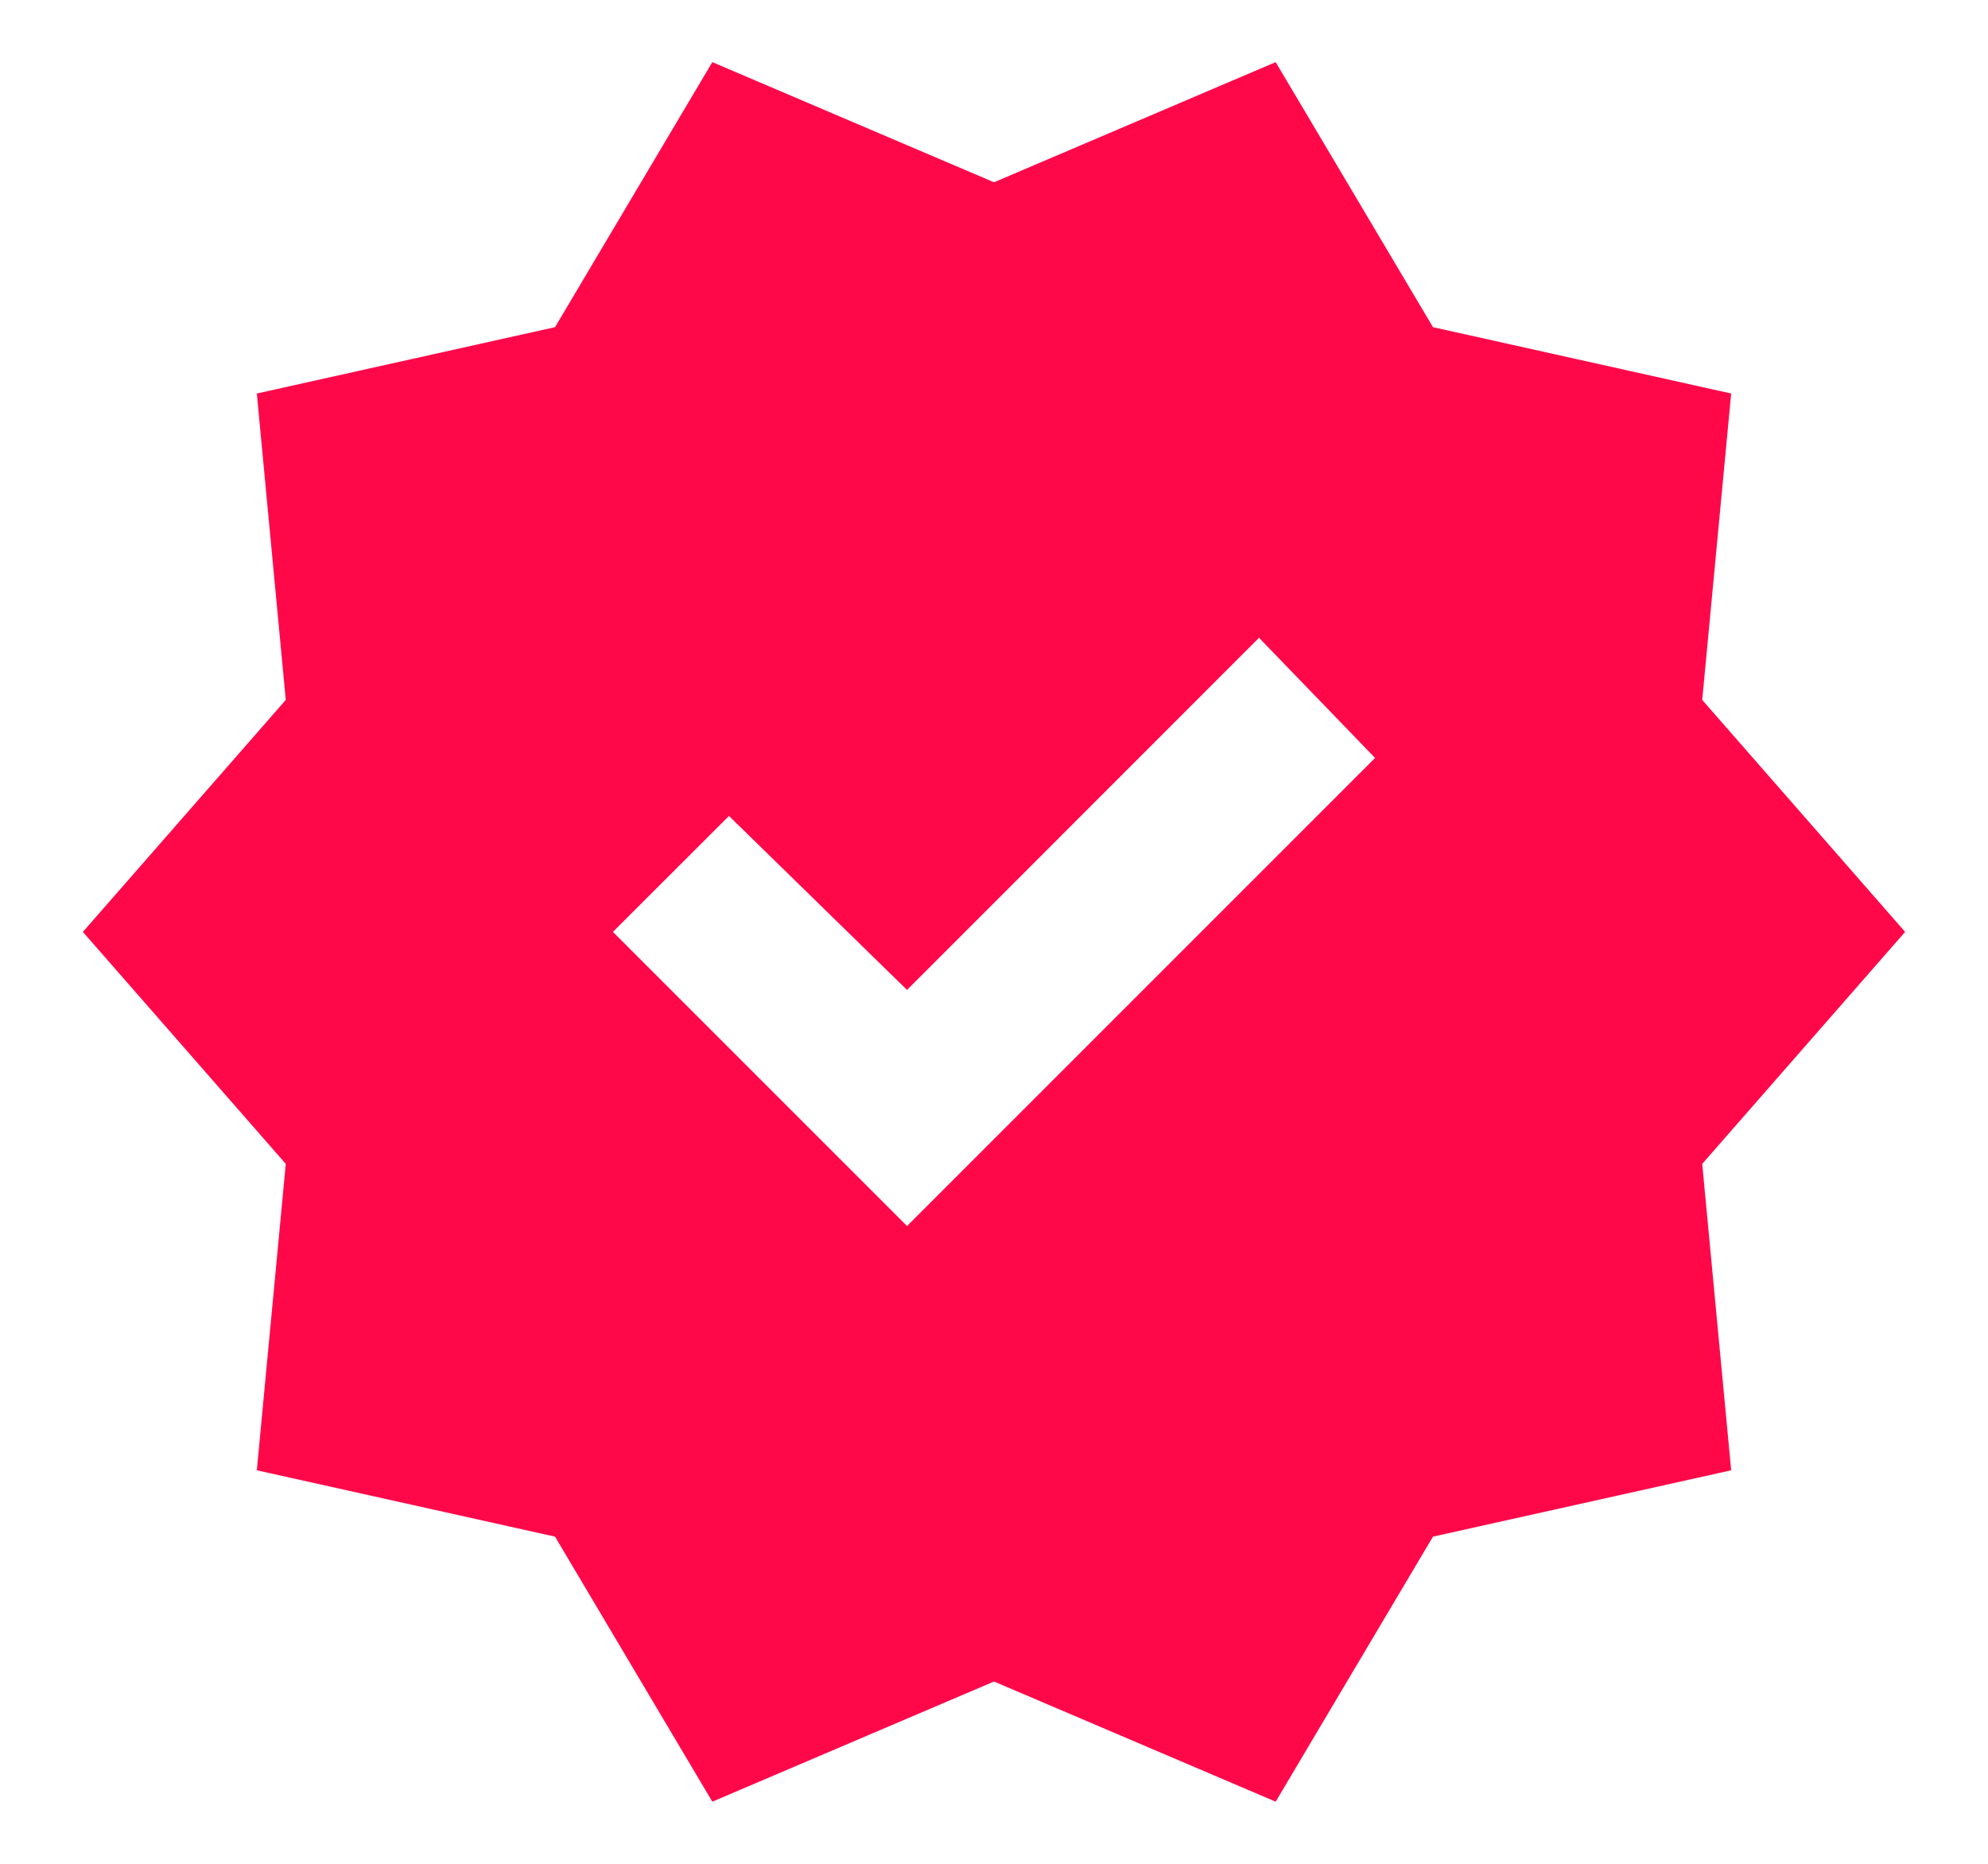 <svg width="16" height="15" viewBox="0 0 16 15" fill="none" xmlns="http://www.w3.org/2000/svg">
<path d="M5.733 14.5L4.467 12.367L2.067 11.833L2.3 9.367L0.667 7.5L2.3 5.633L2.067 3.167L4.467 2.633L5.733 0.5L8 1.467L10.267 0.5L11.533 2.633L13.933 3.167L13.7 5.633L15.333 7.5L13.7 9.367L13.933 11.833L11.533 12.367L10.267 14.5L8 13.533L5.733 14.5ZM7.3 9.867L11.067 6.1L10.133 5.133L7.3 7.967L5.867 6.567L4.933 7.5L7.3 9.867Z" fill="#FF084A"/>
</svg>
